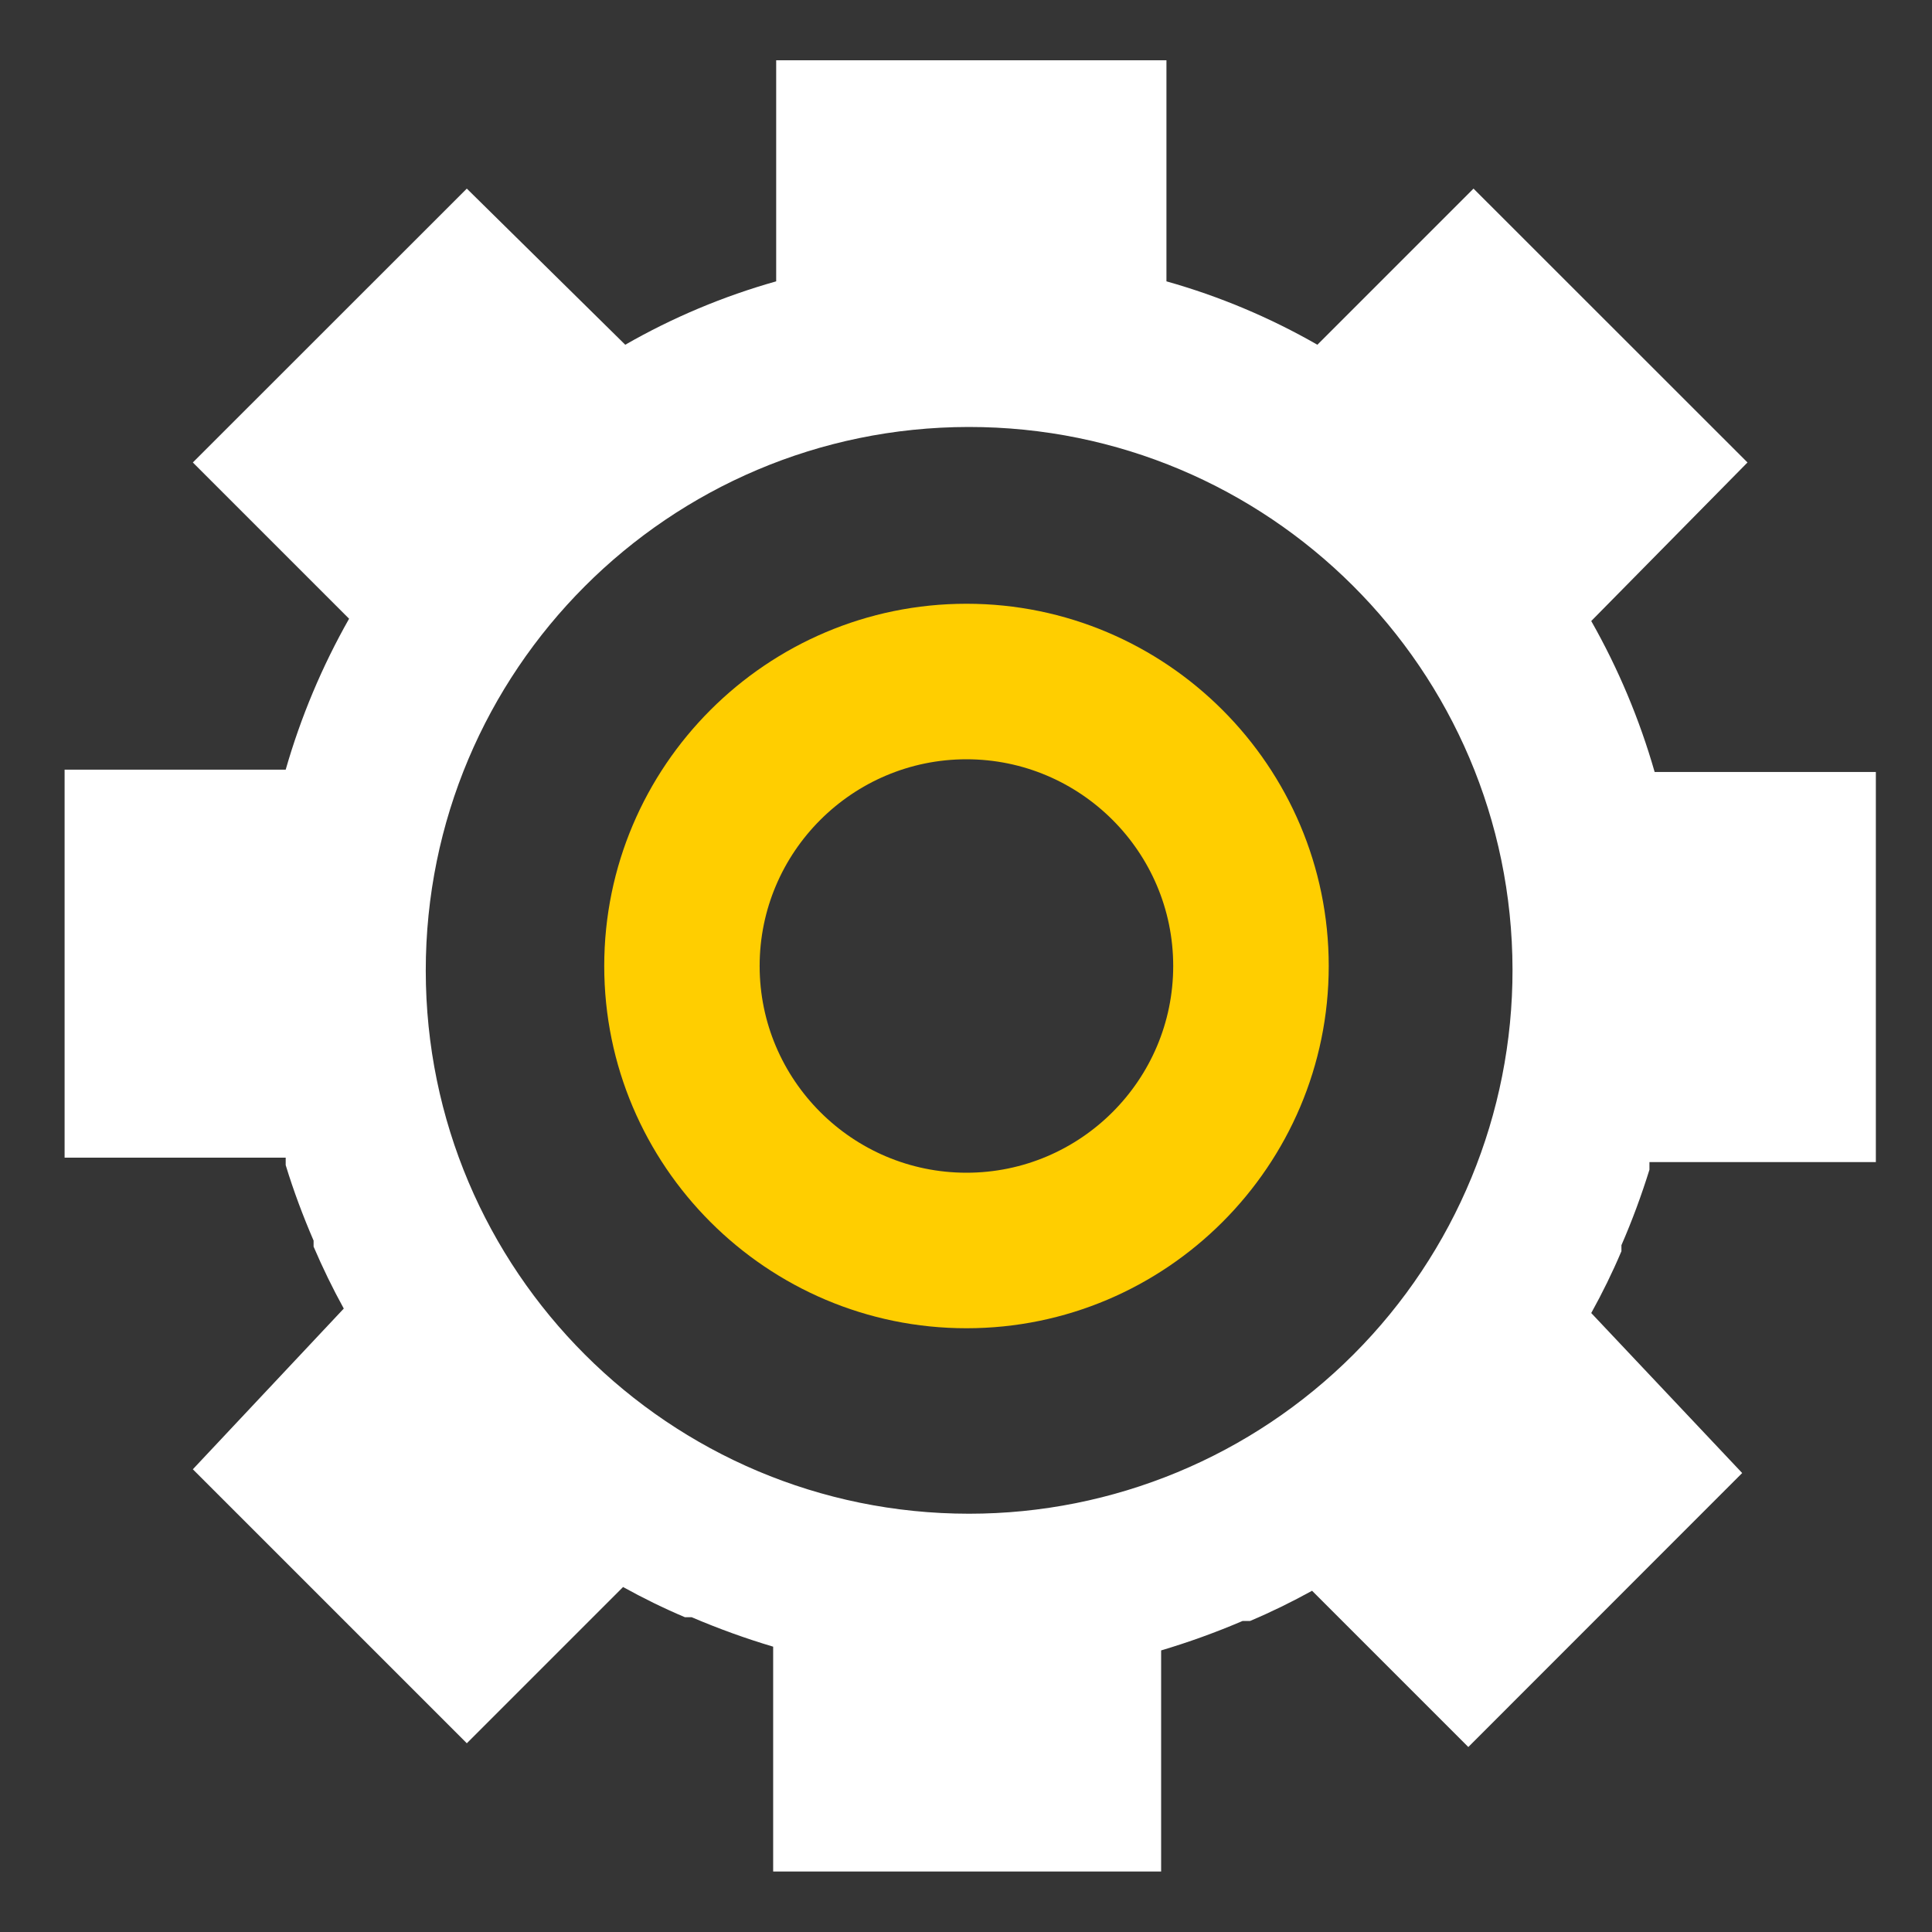 <?xml version="1.0" encoding="UTF-8"?>
<svg width="16px" height="16px" viewBox="0 0 16 16" version="1.1" xmlns="http://www.w3.org/2000/svg" xmlns:xlink="http://www.w3.org/1999/xlink">
    <rect x="0" y="0" width="16" height="16" fill="#333333" stroke="none"/>
    <!-- Generator: Sketch 64 (93537) - https://sketch.com -->
    <title>切片</title>
    <desc>Created with Sketch.</desc>
    <g id="指标中心" stroke="none" stroke-width="1" fill="none" fill-rule="evenodd">
        <g id="画板" transform="translate(-56, -400)" fill-rule="nonzero">
            <g id="icon/导航/任务" transform="translate(56, 400)">
                <g id="系统">
                    <rect id="矩形" fill="#FFFFFF" opacity="0.01" x="0" y="0" width="16" height="16"></rect>
                    <path d="M8.004,11 C6.35,11 5.004,9.654 5.004,8 C5.004,6.346 6.35,5 8.004,5 C9.658,5 11.004,6.346 11.004,8 C11.004,9.654 9.658,11 8.004,11 Z M6.291,8 C6.291,8.944 7.06,9.712 8.004,9.712 C8.947,9.712 9.716,8.944 9.716,8 C9.716,7.056 8.947,6.288 8.004,6.288 C7.06,6.288 6.291,7.056 6.291,8 Z" id="形状" fill="#FFCE00"></path>
                </g>
                <path d="M13.178,5.143 L14.472,3.83 L12.203,1.562 L10.91,2.855 C10.516,2.629 10.097,2.453 9.66,2.33 L9.66,0.499 L6.428,0.499 L6.428,2.33 C5.991,2.453 5.572,2.629 5.178,2.855 L3.866,1.562 L1.597,3.83 L2.891,5.124 C2.667,5.519 2.491,5.938 2.366,6.374 L0.535,6.374 L0.535,9.587 L2.366,9.587 L2.366,9.649 C2.431,9.862 2.509,10.07 2.597,10.274 L2.597,10.324 C2.672,10.499 2.755,10.67 2.847,10.837 L1.597,12.168 L3.866,14.437 L5.16,13.143 C5.326,13.235 5.497,13.319 5.672,13.393 L5.728,13.393 C5.948,13.487 6.174,13.569 6.403,13.637 L6.403,15.499 L9.616,15.499 L9.616,13.668 C9.845,13.6 10.071,13.518 10.291,13.424 L10.353,13.424 C10.528,13.35 10.699,13.266 10.866,13.174 L12.16,14.468 L14.428,12.199 L13.178,10.874 C13.27,10.708 13.354,10.537 13.428,10.362 L13.428,10.312 C13.517,10.108 13.594,9.899 13.66,9.687 L13.66,9.624 L15.535,9.624 L15.535,6.393 L13.703,6.393 C13.578,5.957 13.402,5.538 13.178,5.143 Z M3.526,8.039 C3.525,5.554 5.537,3.539 8.021,3.536 C10.506,3.534 12.522,5.545 12.526,8.029 C12.528,9.224 12.055,10.37 11.21,11.216 C10.366,12.061 9.221,12.536 8.026,12.536 C5.542,12.536 3.527,10.523 3.526,8.039 Z" id="形状" fill="#FFFFFF"></path>
            </g>
        </g>
    </g>
</svg>